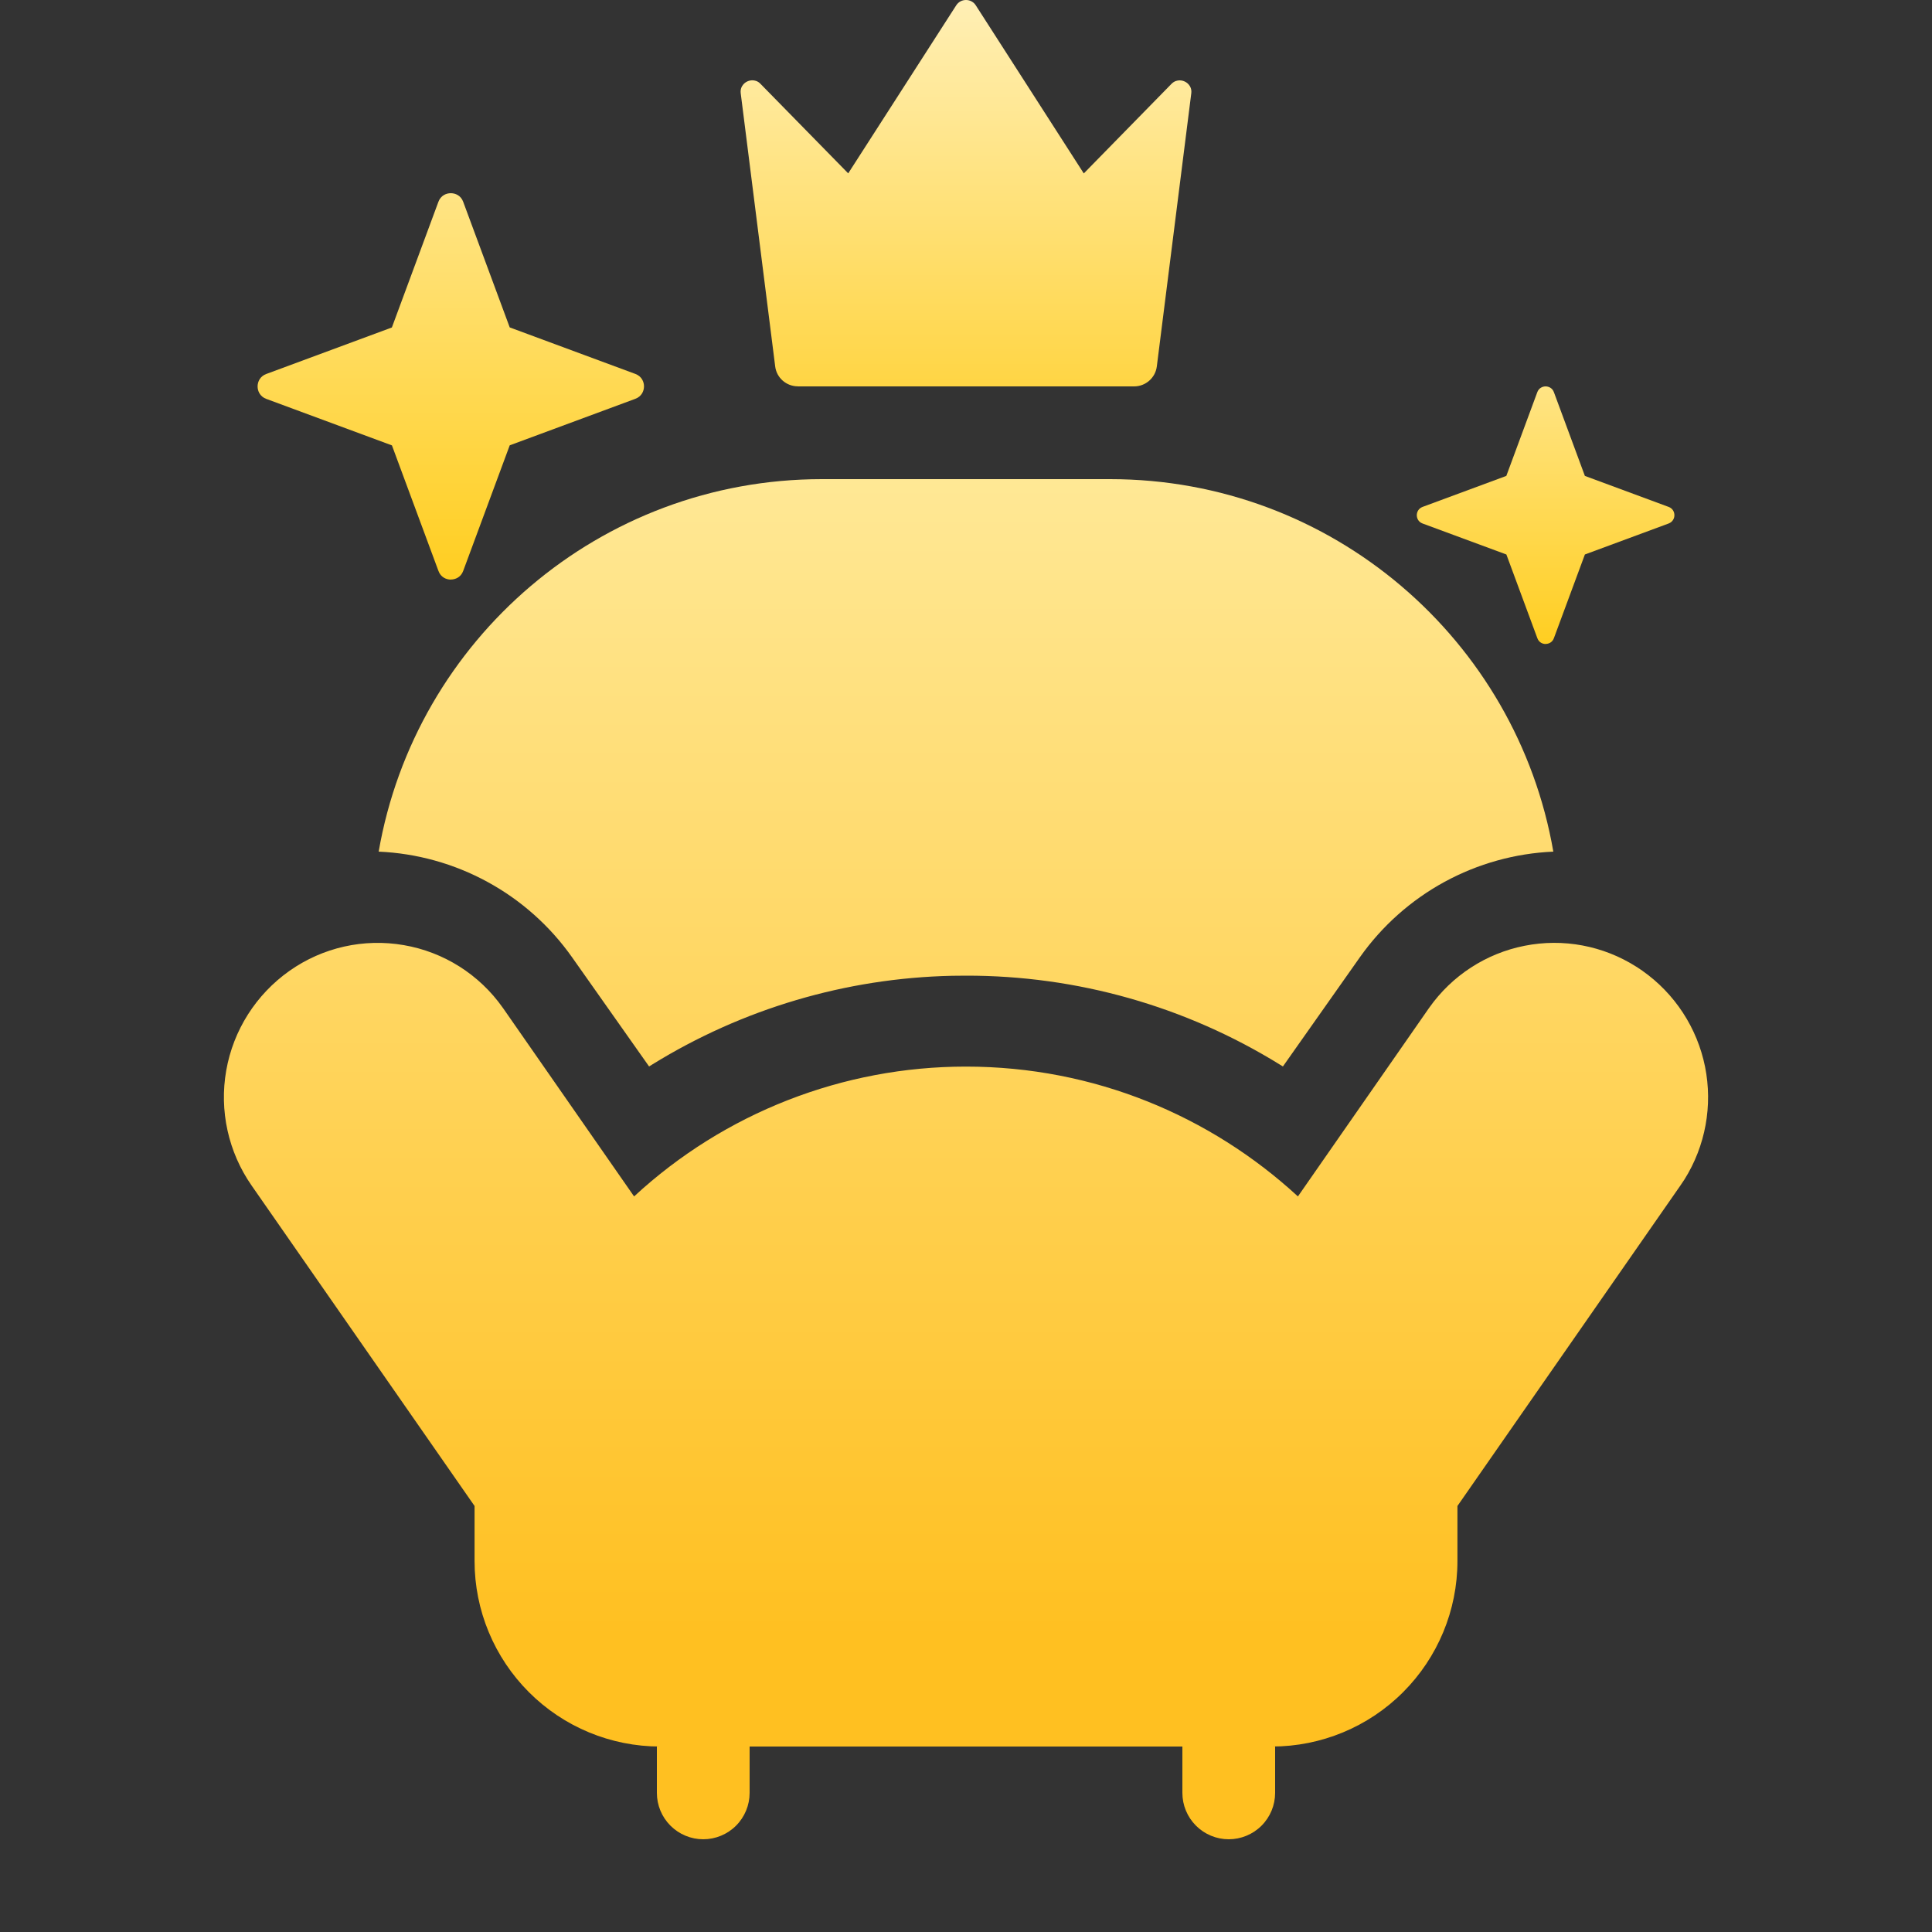 <svg width="30" height="30" viewBox="0 0 30 30" fill="none" xmlns="http://www.w3.org/2000/svg">
<rect x="0" y="0" width="30" height="30" fill="#333333" stroke="none"/>
<path d="M11.64 27.12V27.84C11.64 28.031 11.564 28.214 11.429 28.349C11.294 28.484 11.111 28.56 10.92 28.56C10.729 28.56 10.546 28.484 10.411 28.349C10.276 28.214 10.2 28.031 10.2 27.84V27.12H11.64ZM19.8 27.12V27.84C19.8 28.031 19.724 28.214 19.589 28.349C19.454 28.484 19.271 28.56 19.08 28.56C18.889 28.56 18.706 28.484 18.571 28.349C18.436 28.214 18.36 28.031 18.36 27.84V27.12H19.8ZM25.41 15.012L25.503 15.074C26.006 15.428 26.354 15.961 26.476 16.564C26.597 17.167 26.483 17.794 26.156 18.315L26.093 18.409L22.631 23.385V24.24C22.631 25.004 22.327 25.736 21.787 26.276C21.247 26.817 20.514 27.12 19.751 27.12H10.249C9.486 27.12 8.753 26.817 8.213 26.276C7.673 25.736 7.369 25.004 7.369 24.24L7.369 23.385L3.907 18.409C3.545 17.889 3.403 17.246 3.513 16.622C3.623 15.997 3.976 15.442 4.494 15.076L4.497 15.074C5.012 14.711 5.65 14.568 6.271 14.676C6.892 14.783 7.444 15.133 7.807 15.648L7.815 15.659L9.846 18.578C11.248 17.281 13.089 16.561 15 16.562C16.987 16.562 18.796 17.327 20.154 18.578L22.185 15.659L22.193 15.648C22.545 15.149 23.075 14.804 23.674 14.686C24.273 14.567 24.895 14.684 25.41 15.012ZM17.237 7.44C20.686 7.44 23.551 9.938 24.12 13.224C23.527 13.25 22.949 13.411 22.428 13.695C21.908 13.979 21.459 14.379 21.117 14.863L19.921 16.56L19.872 16.53C18.409 15.625 16.721 15.147 15 15.15L14.781 15.152C13.135 15.188 11.528 15.664 10.127 16.53L10.079 16.56L8.882 14.863C8.54 14.379 8.092 13.979 7.571 13.695C7.051 13.411 6.472 13.25 5.88 13.224C6.449 9.938 9.314 7.44 12.763 7.44H17.237Z" fill="url(#paint0_linear_3236_2083)"/>
<path d="M12.389 5.999C12.21 5.999 12.058 5.866 12.037 5.689L11.502 1.449C11.493 1.382 11.52 1.336 11.544 1.309C11.579 1.27 11.63 1.247 11.683 1.247C11.716 1.247 11.766 1.256 11.809 1.302L13.171 2.692L14.848 0.083C14.882 0.03 14.938 0 15 0C15.062 0 15.119 0.031 15.152 0.083L16.829 2.693L18.191 1.302C18.235 1.257 18.284 1.248 18.317 1.248C18.37 1.248 18.421 1.271 18.456 1.31C18.48 1.337 18.507 1.383 18.498 1.45L17.963 5.69C17.941 5.866 17.79 6 17.61 6H12.389V5.999Z" fill="url(#paint1_linear_3236_2083)"/>
<path d="M7.001 9C6.931 9 6.844 8.965 6.808 8.865L6.086 6.916L4.135 6.194C4.035 6.157 4 6.07 4 6.001C4 5.931 4.035 5.844 4.135 5.807L6.085 5.085L6.807 3.135C6.843 3.035 6.93 3 7 3C7.07 3 7.157 3.035 7.193 3.135L7.915 5.084L9.865 5.806C9.965 5.843 10 5.93 10 5.999C10 6.069 9.965 6.156 9.865 6.193L7.915 6.915L7.193 8.864C7.157 8.964 7.07 8.999 7 8.999L7.001 9Z" fill="url(#paint2_linear_3236_2083)"/>
<path d="M24.001 10C23.954 10 23.896 9.976 23.872 9.91L23.391 8.61L22.09 8.129C22.024 8.105 22 8.047 22 8C22 7.954 22.024 7.896 22.09 7.871L23.39 7.39L23.871 6.09C23.895 6.024 23.954 6 24 6C24.046 6 24.105 6.024 24.129 6.09L24.61 7.39L25.91 7.871C25.976 7.895 26 7.953 26 8C26 8.046 25.976 8.104 25.91 8.129L24.61 8.61L24.129 9.909C24.105 9.976 24.046 9.999 24 9.999L24.001 10Z" fill="url(#paint3_linear_3236_2083)"/>
<defs>
<linearGradient id="paint0_linear_3236_2083" x1="15" y1="7.44" x2="15" y2="28.56" gradientUnits="userSpaceOnUse">
<stop stop-color="#FFE895"/>
<stop offset="0.85" stop-color="#FFC021"/>
</linearGradient>
<linearGradient id="paint1_linear_3236_2083" x1="15" y1="0" x2="15" y2="6" gradientUnits="userSpaceOnUse">
<stop stop-color="#FFEFB5"/>
<stop offset="1" stop-color="#FFD544"/>
</linearGradient>
<linearGradient id="paint2_linear_3236_2083" x1="7" y1="3" x2="7" y2="9" gradientUnits="userSpaceOnUse">
<stop stop-color="#FFE484"/>
<stop offset="1" stop-color="#FFCE21"/>
</linearGradient>
<linearGradient id="paint3_linear_3236_2083" x1="24" y1="6" x2="24" y2="10" gradientUnits="userSpaceOnUse">
<stop stop-color="#FFE484"/>
<stop offset="1" stop-color="#FFCE21"/>
</linearGradient>
</defs>
</svg>
